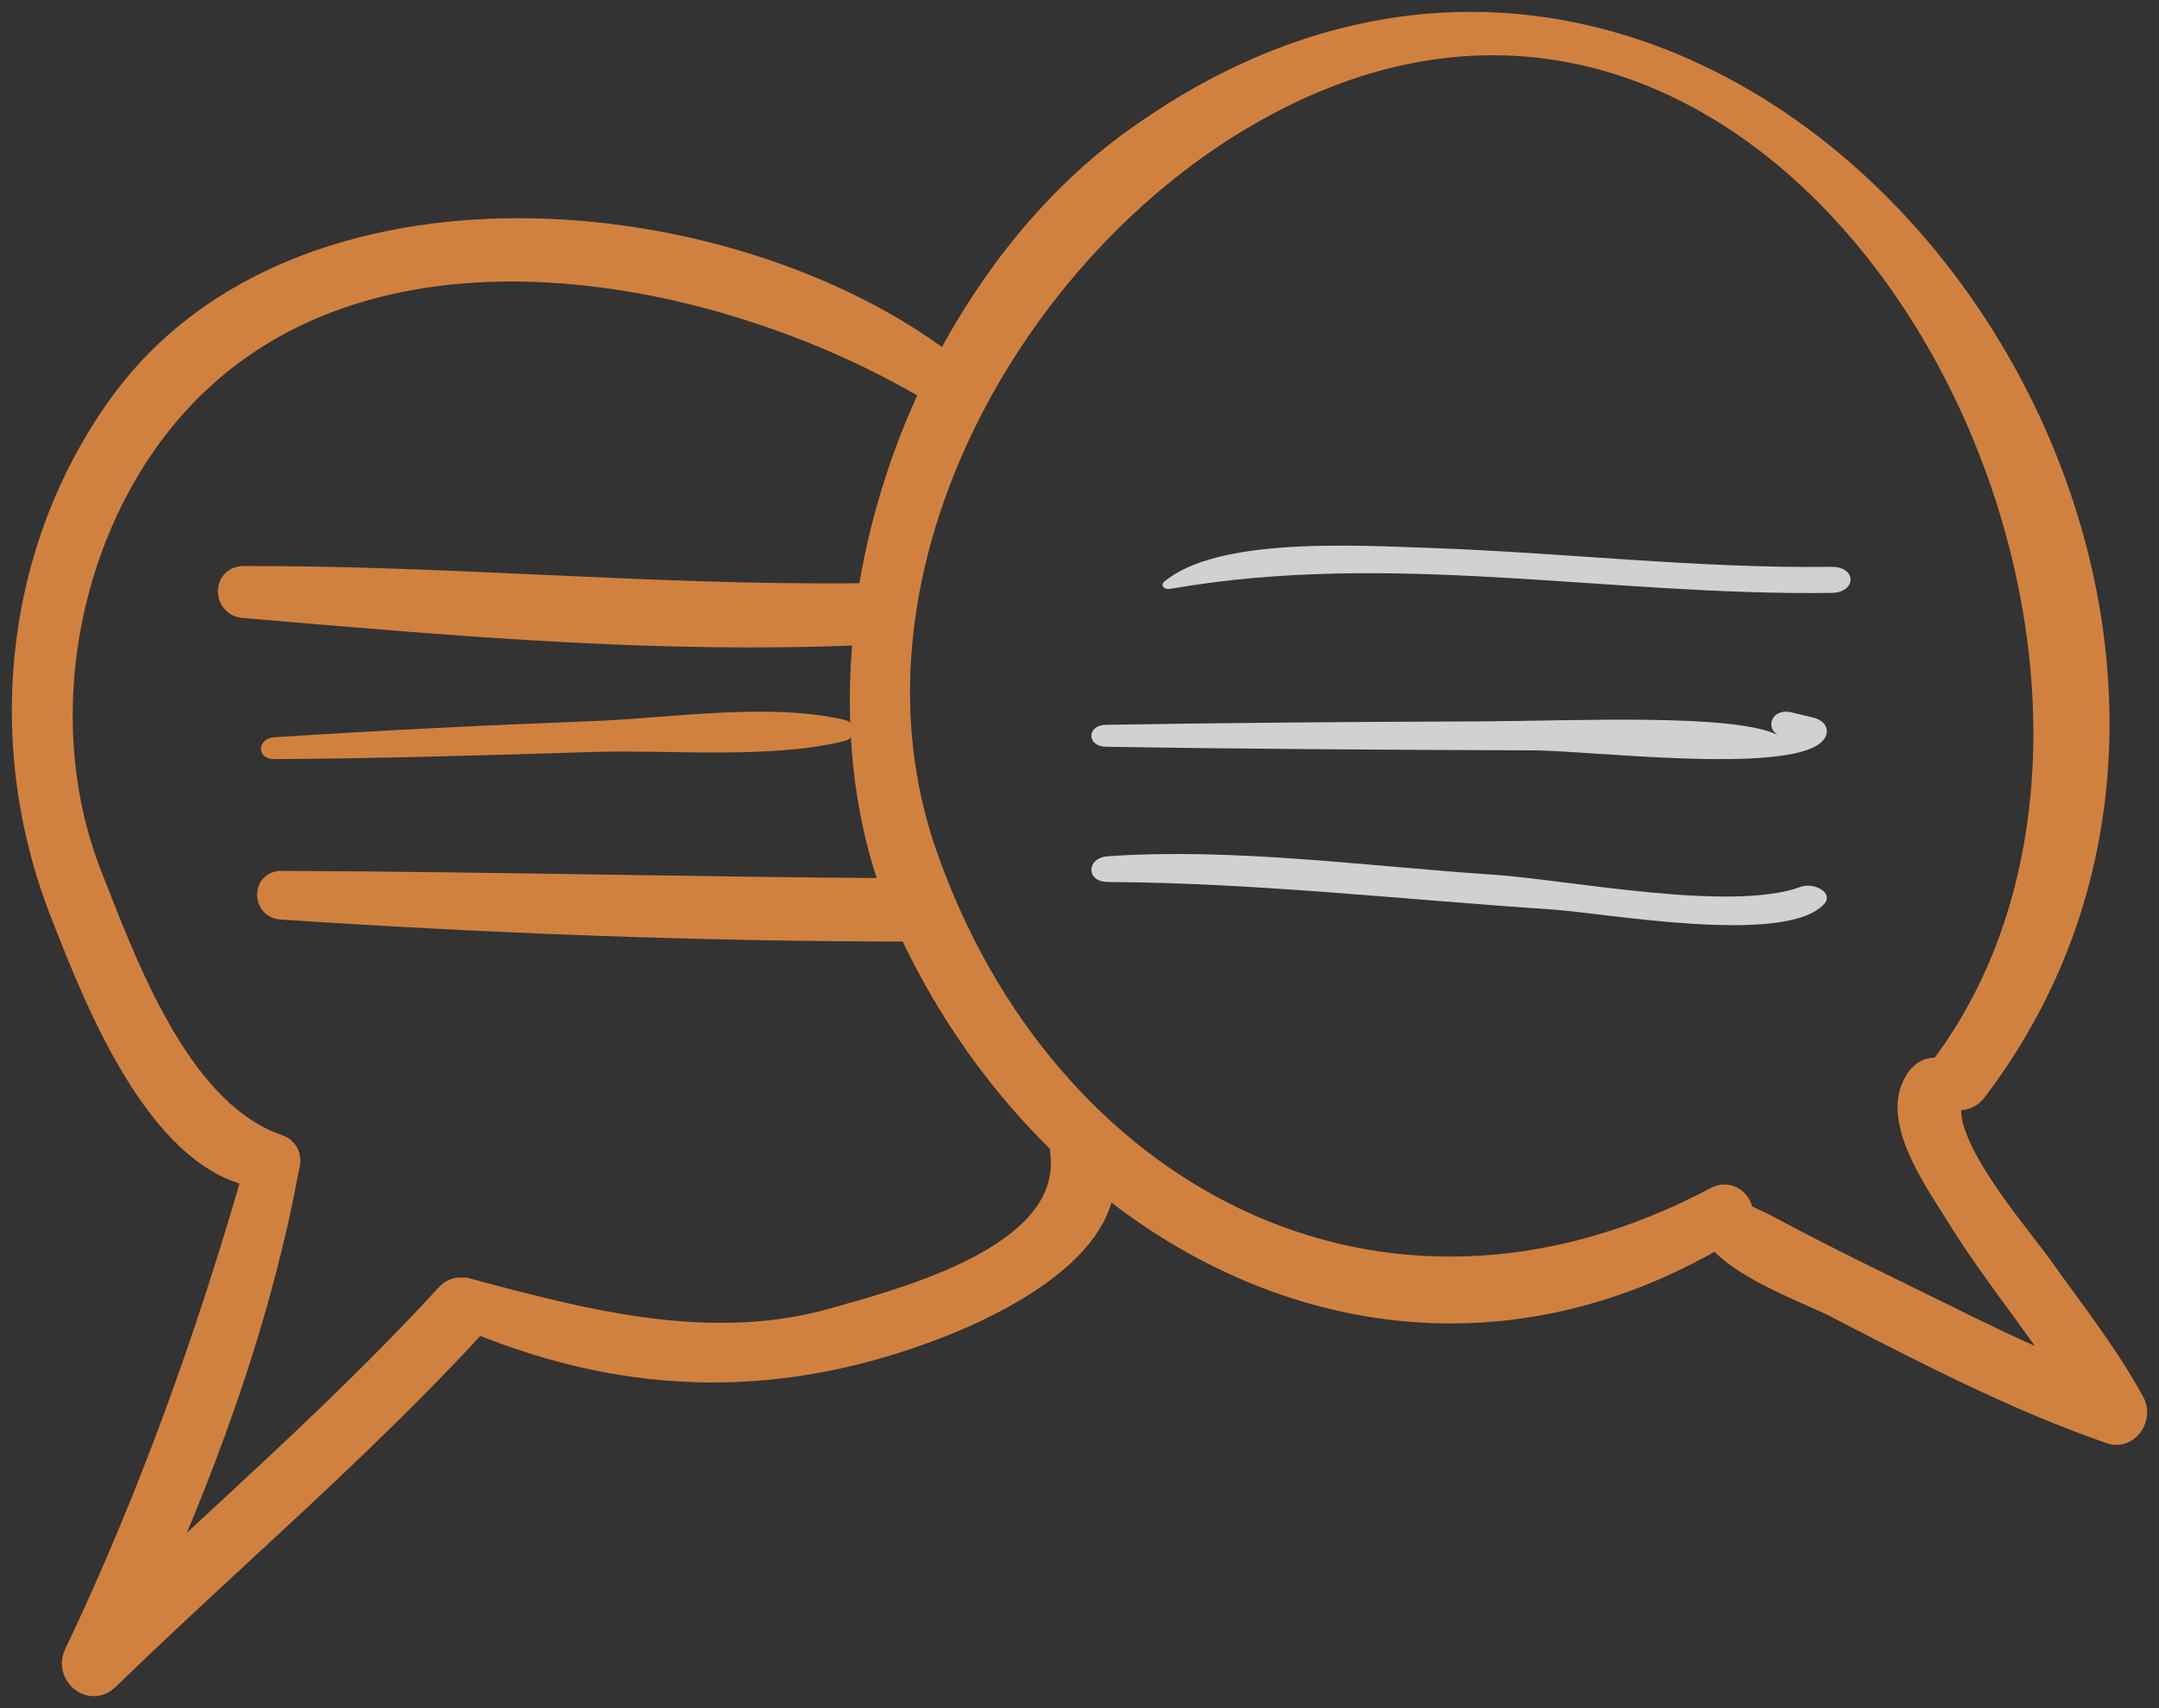 <svg width="91" height="72" viewBox="0 0 91 72" fill="none" xmlns="http://www.w3.org/2000/svg">
<rect x="0" y="0" width="91" height="72" fill="#333333" stroke="none"/>
<g opacity="0.774">
<path fill-rule="evenodd" clip-rule="evenodd" d="M86.991 54.752L86.991 54.752C86.657 54.294 86.323 53.837 85.997 53.377C85.841 53.157 85.611 52.86 85.339 52.509L85.339 52.509C83.998 50.777 81.647 47.744 82.258 46.263C82.597 46.36 82.992 46.299 83.254 45.953C99.959 23.997 72.903 -12.258 47.767 5.953C44.53 8.299 41.841 11.613 39.871 15.375C30.702 8.368 12.606 6.683 5.098 17.052C0.621 23.234 -0.163 31.431 2.625 38.508L2.735 38.789C4.048 42.128 6.641 48.725 10.72 49.537C8.723 56.463 6.307 63.206 3.198 69.736C2.803 70.566 3.81 71.445 4.53 70.746C6.354 68.974 8.221 67.247 10.089 65.52C13.502 62.364 16.914 59.209 20.055 55.782C20.066 55.77 20.072 55.758 20.078 55.746C20.083 55.735 20.088 55.725 20.096 55.715C26.682 58.414 33.084 58.472 39.743 55.836C42.17 54.875 46.391 52.707 46.49 49.772C53.638 55.623 63.247 57.456 72.368 52.133C73.169 53.173 75.191 54.062 76.449 54.616C76.797 54.769 77.086 54.896 77.275 54.994L77.552 55.137L77.552 55.137C81.23 57.038 85.026 59 88.948 60.36C89.689 60.616 90.228 59.737 89.903 59.138C89.071 57.602 88.028 56.173 86.991 54.752ZM35.159 55.63C29.952 57.107 24.678 55.721 19.606 54.355C19.594 54.352 19.584 54.355 19.573 54.359C19.564 54.362 19.555 54.365 19.545 54.363C19.316 54.322 19.07 54.376 18.86 54.606C15.69 58.064 12.248 61.248 8.806 64.433C8.033 65.148 7.259 65.863 6.489 66.582C8.95 60.991 11.002 55.238 12.108 49.224C12.241 48.894 12.139 48.463 11.716 48.32C7.735 46.968 5.504 41.26 4.032 37.492C3.952 37.286 3.874 37.086 3.798 36.893C1.185 30.256 2.834 21.869 7.689 16.74C15.758 8.217 30.391 11.151 39.307 16.466C38 19.218 37.093 22.181 36.634 25.173C36.527 25.12 36.404 25.084 36.254 25.085C31.747 25.136 27.253 24.931 22.759 24.727C18.598 24.537 14.437 24.348 10.269 24.361C9.477 24.363 9.503 25.485 10.269 25.551L11.178 25.628L11.178 25.628C19.49 26.338 27.915 27.057 36.254 26.696C36.317 26.694 36.37 26.676 36.423 26.659L36.423 26.659C36.438 26.654 36.453 26.649 36.469 26.645C36.087 30.387 36.419 34.129 37.655 37.519C33.593 37.493 29.532 37.431 25.471 37.368C20.932 37.299 16.393 37.23 11.853 37.211C11.157 37.208 11.172 38.218 11.853 38.263C20.68 38.846 29.517 39.187 38.365 39.191C39.981 42.656 42.177 45.725 44.778 48.24C44.755 48.329 44.746 48.424 44.76 48.521C45.342 52.753 38.758 54.613 35.449 55.548L35.159 55.63ZM74.432 51.69C76.057 52.563 77.709 53.394 79.368 54.202C79.962 54.491 80.557 54.785 81.153 55.08C83.132 56.059 85.129 57.047 87.171 57.892C86.518 56.907 85.819 55.949 85.12 54.991C84.193 53.721 83.266 52.451 82.449 51.118C82.366 50.984 82.272 50.835 82.17 50.674C81.263 49.245 79.764 46.884 80.876 45.443C81.136 45.106 81.483 45.032 81.777 45.118C81.78 45.114 81.78 45.11 81.783 45.106C95.216 27.453 75.935 -9.127 52.26 5.005C42.275 10.964 34.968 24.369 38.974 35.956C43.929 50.283 58.05 58.102 72.331 50.528C72.91 50.22 73.413 50.711 73.392 51.2C73.834 51.394 74.333 51.637 74.432 51.69Z" fill="#FF9843"/>
<path d="M86.991 54.752L86.587 55.047L86.594 55.056L86.601 55.065L86.991 54.752ZM86.991 54.752L87.395 54.458L87.389 54.449L87.382 54.44L86.991 54.752ZM85.997 53.377L85.589 53.666L85.59 53.666L85.997 53.377ZM85.339 52.509L85.734 52.203L85.73 52.196L85.339 52.509ZM85.339 52.509L84.944 52.815L84.949 52.821L85.339 52.509ZM82.258 46.263L82.396 45.782L81.966 45.658L81.796 46.072L82.258 46.263ZM83.254 45.953L82.856 45.651L82.856 45.651L83.254 45.953ZM47.767 5.953L47.474 5.549L47.474 5.549L47.767 5.953ZM39.871 15.375L39.568 15.772L40.039 16.133L40.314 15.607L39.871 15.375ZM5.098 17.052L4.693 16.758L4.693 16.758L5.098 17.052ZM2.625 38.508L3.09 38.325L3.09 38.325L2.625 38.508ZM2.735 38.789L3.201 38.606L3.201 38.606L2.735 38.789ZM10.72 49.537L11.2 49.675L11.351 49.153L10.817 49.046L10.72 49.537ZM3.198 69.736L2.747 69.521L2.747 69.521L3.198 69.736ZM4.53 70.746L4.878 71.105L4.878 71.105L4.53 70.746ZM10.089 65.52L10.428 65.888L10.089 65.52ZM20.055 55.782L20.424 56.119L20.426 56.117L20.055 55.782ZM20.078 55.746L19.628 55.527L19.628 55.527L20.078 55.746ZM20.096 55.715L20.285 55.252L19.938 55.11L19.704 55.404L20.096 55.715ZM39.743 55.836L39.559 55.371L39.559 55.371L39.743 55.836ZM46.49 49.772L46.806 49.386L46.024 48.745L45.99 49.755L46.49 49.772ZM72.368 52.133L72.764 51.828L72.496 51.479L72.116 51.701L72.368 52.133ZM76.449 54.616L76.248 55.074L76.449 54.616ZM77.275 54.994L77.504 54.55L77.504 54.55L77.275 54.994ZM77.552 55.137L77.79 54.697L77.781 54.693L77.552 55.137ZM77.552 55.137L77.314 55.577L77.322 55.581L77.552 55.137ZM88.948 60.36L88.784 60.832L88.784 60.832L88.948 60.36ZM89.903 59.138L89.464 59.377L89.464 59.377L89.903 59.138ZM19.606 54.355L19.474 54.838L19.476 54.838L19.606 54.355ZM35.159 55.63L35.023 55.149L35.023 55.149L35.159 55.63ZM19.573 54.359L19.728 54.834H19.728L19.573 54.359ZM19.545 54.363L19.457 54.856L19.47 54.858L19.483 54.859L19.545 54.363ZM18.86 54.606L19.229 54.944L19.23 54.943L18.86 54.606ZM8.806 64.433L9.145 64.8L8.806 64.433ZM6.489 66.582L6.031 66.38L6.83 66.947L6.489 66.582ZM12.108 49.224L11.644 49.037L11.625 49.084L11.616 49.134L12.108 49.224ZM11.716 48.32L11.555 48.793L11.556 48.793L11.716 48.32ZM4.032 37.492L3.566 37.673H3.566L4.032 37.492ZM3.798 36.893L3.332 37.076L3.332 37.076L3.798 36.893ZM7.689 16.74L7.326 16.396L7.326 16.396L7.689 16.74ZM39.307 16.466L39.759 16.681L39.954 16.27L39.563 16.037L39.307 16.466ZM36.634 25.173L36.413 25.621L37.025 25.924L37.128 25.249L36.634 25.173ZM36.254 25.085L36.259 25.585L36.26 25.585L36.254 25.085ZM22.759 24.727L22.736 25.226L22.759 24.727ZM10.269 24.361L10.27 24.861H10.27L10.269 24.361ZM10.269 25.551L10.311 25.052L10.311 25.052L10.269 25.551ZM11.178 25.628L11.225 25.131L11.22 25.13L11.178 25.628ZM11.178 25.628L11.131 26.126L11.136 26.126L11.178 25.628ZM36.254 26.696L36.275 27.196L36.276 27.196L36.254 26.696ZM36.423 26.659L36.577 27.135L36.588 27.131L36.423 26.659ZM36.423 26.659L36.269 26.183L36.258 26.187L36.423 26.659ZM36.469 26.645L36.966 26.695L37.042 25.953L36.327 26.165L36.469 26.645ZM37.655 37.519L37.652 38.019L38.371 38.023L38.125 37.347L37.655 37.519ZM25.471 37.368L25.464 37.868L25.471 37.368ZM11.853 37.211L11.851 37.711H11.851L11.853 37.211ZM11.853 38.263L11.82 38.762L11.82 38.762L11.853 38.263ZM38.365 39.191L38.818 38.98L38.684 38.691L38.365 38.691L38.365 39.191ZM44.778 48.24L45.263 48.363L45.334 48.082L45.126 47.88L44.778 48.24ZM44.76 48.521L44.264 48.589L44.264 48.59L44.76 48.521ZM35.449 55.548L35.313 55.066L35.313 55.066L35.449 55.548ZM79.368 54.202L79.149 54.652L79.15 54.652L79.368 54.202ZM74.432 51.69L74.669 51.25L74.669 51.249L74.432 51.69ZM81.153 55.08L81.375 54.632L81.153 55.08ZM87.171 57.892L86.979 58.354L88.491 58.98L87.588 57.616L87.171 57.892ZM85.12 54.991L85.523 54.696V54.696L85.12 54.991ZM82.449 51.118L82.875 50.857L82.875 50.857L82.449 51.118ZM82.17 50.674L81.748 50.942L81.748 50.942L82.17 50.674ZM80.876 45.443L80.48 45.137L80.48 45.138L80.876 45.443ZM81.777 45.118L81.637 45.598L81.945 45.687L82.154 45.446L81.777 45.118ZM81.783 45.106L82.157 45.439L82.17 45.424L82.181 45.409L81.783 45.106ZM52.26 5.005L52.516 5.434L52.516 5.434L52.26 5.005ZM38.974 35.956L38.502 36.12L38.502 36.12L38.974 35.956ZM72.331 50.528L72.565 50.97L72.565 50.97L72.331 50.528ZM73.392 51.2L72.892 51.178L72.878 51.52L73.19 51.657L73.392 51.2ZM86.601 55.065L86.601 55.065L87.382 54.44L87.382 54.44L86.601 55.065ZM85.59 53.666C85.918 54.129 86.253 54.589 86.587 55.047L87.395 54.458C87.06 53.999 86.729 53.544 86.405 53.088L85.59 53.666ZM84.944 52.815C85.219 53.17 85.441 53.457 85.589 53.666L86.406 53.088C86.242 52.857 86.003 52.55 85.734 52.203L84.944 52.815ZM84.949 52.821L84.949 52.821L85.73 52.196L85.73 52.196L84.949 52.821ZM81.796 46.072C81.579 46.598 81.646 47.2 81.814 47.763C81.986 48.337 82.286 48.949 82.635 49.545C83.333 50.737 84.277 51.954 84.944 52.815L85.734 52.202C85.06 51.332 84.158 50.166 83.498 49.039C83.168 48.476 82.912 47.942 82.772 47.477C82.63 47.001 82.632 46.667 82.72 46.453L81.796 46.072ZM82.856 45.651C82.747 45.795 82.585 45.836 82.396 45.782L82.12 46.743C82.608 46.883 83.237 46.803 83.652 46.256L82.856 45.651ZM48.061 6.358C54.237 1.883 60.5 0.771 66.166 1.923C71.843 3.077 76.964 6.514 80.814 11.207C88.528 20.612 91.032 34.905 82.856 45.651L83.652 46.256C92.182 35.045 89.51 20.233 81.588 10.573C77.619 5.735 72.307 2.151 66.365 0.943C60.41 -0.267 53.865 0.918 47.474 5.549L48.061 6.358ZM40.314 15.607C42.255 11.901 44.896 8.651 48.061 6.358L47.474 5.549C44.163 7.947 41.428 11.325 39.428 15.143L40.314 15.607ZM5.503 17.345C9.13 12.336 15.347 10.197 21.861 10.198C28.375 10.199 35.081 12.344 39.568 15.772L40.175 14.978C35.492 11.399 28.565 9.199 21.861 9.198C15.159 9.197 8.574 11.399 4.693 16.758L5.503 17.345ZM3.09 38.325C0.36 31.395 1.133 23.38 5.503 17.345L4.693 16.758C0.108 23.089 -0.686 31.467 2.16 38.691L3.09 38.325ZM3.201 38.606L3.09 38.325L2.16 38.691L2.27 38.972L3.201 38.606ZM10.817 49.046C9 48.685 7.429 47.002 6.117 44.85C4.821 42.725 3.859 40.28 3.201 38.606L2.27 38.972C2.924 40.636 3.915 43.16 5.263 45.371C6.595 47.555 8.36 49.577 10.622 50.027L10.817 49.046ZM3.65 69.951C6.773 63.392 9.198 56.621 11.2 49.675L10.239 49.398C8.249 56.304 5.841 63.021 2.747 69.521L3.65 69.951ZM4.181 70.388C4.086 70.481 4.007 70.499 3.955 70.5C3.896 70.501 3.827 70.479 3.76 70.425C3.623 70.314 3.565 70.129 3.65 69.951L2.747 69.521C2.437 70.172 2.684 70.841 3.132 71.203C3.358 71.386 3.65 71.505 3.97 71.5C4.297 71.495 4.614 71.361 4.878 71.105L4.181 70.388ZM9.749 65.153C7.883 66.879 6.01 68.611 4.181 70.388L4.878 71.105C6.697 69.338 8.56 67.615 10.428 65.888L9.749 65.153ZM19.687 55.444C16.562 58.854 13.165 61.995 9.749 65.153L10.428 65.888C13.839 62.734 17.266 59.565 20.424 56.119L19.687 55.444ZM19.628 55.527C19.62 55.544 19.641 55.494 19.685 55.446L20.426 56.117C20.491 56.046 20.524 55.971 20.527 55.964L19.628 55.527ZM19.704 55.404C19.657 55.463 19.63 55.522 19.628 55.527L20.527 55.964C20.531 55.957 20.527 55.965 20.522 55.974C20.515 55.986 20.504 56.005 20.487 56.026L19.704 55.404ZM39.559 55.371C33.02 57.96 26.752 57.902 20.285 55.252L19.906 56.178C26.611 58.925 33.147 58.985 39.927 56.301L39.559 55.371ZM45.99 49.755C45.949 50.986 45.031 52.138 43.689 53.145C42.369 54.136 40.752 54.898 39.559 55.371L39.927 56.301C41.161 55.812 42.868 55.011 44.29 53.944C45.69 52.894 46.932 51.494 46.99 49.789L45.99 49.755ZM72.116 51.701C63.202 56.904 53.818 55.124 46.806 49.386L46.173 50.159C53.458 56.122 63.292 58.009 72.62 52.565L72.116 51.701ZM76.651 54.158C76.019 53.88 75.219 53.528 74.479 53.119C73.725 52.703 73.098 52.261 72.764 51.828L71.972 52.438C72.439 53.044 73.223 53.568 73.995 53.994C74.781 54.429 75.621 54.798 76.248 55.074L76.651 54.158ZM77.504 54.55C77.298 54.443 76.991 54.308 76.651 54.158L76.248 55.074C76.602 55.23 76.874 55.349 77.045 55.438L77.504 54.55ZM77.781 54.693L77.504 54.55L77.045 55.438L77.322 55.581L77.781 54.693ZM77.79 54.697L77.79 54.697L77.313 55.577L77.314 55.577L77.79 54.697ZM89.112 59.888C85.23 58.541 81.465 56.597 77.781 54.693L77.322 55.581C80.994 57.479 84.823 59.459 88.784 60.832L89.112 59.888ZM89.464 59.377C89.521 59.482 89.513 59.647 89.418 59.78C89.375 59.841 89.325 59.877 89.281 59.893C89.243 59.907 89.189 59.914 89.111 59.887L88.784 60.832C89.4 61.046 89.94 60.771 90.233 60.36C90.512 59.968 90.611 59.394 90.343 58.9L89.464 59.377ZM86.587 55.047C87.627 56.472 88.65 57.875 89.464 59.377L90.343 58.9C89.492 57.329 88.428 55.873 87.395 54.458L86.587 55.047ZM19.476 54.838C24.525 56.198 29.934 57.632 35.296 56.111L35.023 55.149C29.97 56.583 24.832 55.245 19.736 53.873L19.476 54.838ZM19.728 54.834C19.752 54.827 19.625 54.879 19.474 54.838L19.737 53.873C19.65 53.849 19.572 53.851 19.511 53.861C19.483 53.865 19.46 53.871 19.446 53.875C19.432 53.879 19.42 53.883 19.419 53.883L19.728 54.834ZM19.483 54.859C19.554 54.868 19.614 54.862 19.658 54.853C19.696 54.845 19.728 54.834 19.728 54.834L19.419 53.883C19.41 53.886 19.433 53.878 19.462 53.872C19.496 53.866 19.547 53.86 19.607 53.867L19.483 54.859ZM19.23 54.943C19.28 54.888 19.32 54.868 19.347 54.86C19.375 54.851 19.411 54.847 19.457 54.856L19.633 53.871C19.249 53.803 18.826 53.902 18.491 54.269L19.23 54.943ZM9.145 64.8C12.585 61.617 16.043 58.419 19.229 54.944L18.492 54.268C15.338 57.708 11.912 60.878 8.466 64.066L9.145 64.8ZM6.83 66.947C7.6 66.23 8.372 65.515 9.145 64.8L8.466 64.066C7.693 64.781 6.919 65.497 6.148 66.216L6.83 66.947ZM11.616 49.134C10.52 55.096 8.483 60.81 6.031 66.38L6.947 66.783C9.416 61.172 11.485 55.38 12.6 49.315L11.616 49.134ZM11.556 48.793C11.594 48.806 11.614 48.822 11.624 48.832C11.636 48.843 11.645 48.857 11.652 48.875C11.667 48.916 11.668 48.977 11.644 49.037L12.571 49.412C12.784 48.886 12.639 48.105 11.876 47.846L11.556 48.793ZM3.566 37.673C4.3 39.551 5.24 41.96 6.504 44.069C7.762 46.167 9.394 48.059 11.555 48.793L11.877 47.846C10.057 47.228 8.582 45.59 7.362 43.554C6.148 41.529 5.236 39.2 4.498 37.309L3.566 37.673ZM3.332 37.076C3.408 37.268 3.486 37.468 3.566 37.673L4.498 37.309C4.417 37.104 4.339 36.904 4.263 36.71L3.332 37.076ZM7.326 16.396C2.338 21.666 0.649 30.258 3.332 37.076L4.263 36.71C1.722 30.253 3.33 22.071 8.052 17.084L7.326 16.396ZM39.563 16.037C35.045 13.344 29.081 11.252 23.209 10.915C17.336 10.577 11.494 11.993 7.326 16.396L8.052 17.084C11.952 12.964 17.462 11.586 23.151 11.913C28.843 12.24 34.653 14.274 39.051 16.896L39.563 16.037ZM37.128 25.249C37.58 22.305 38.473 19.389 39.759 16.681L38.855 16.252C37.528 19.047 36.606 22.057 36.14 25.097L37.128 25.249ZM36.26 25.585C36.319 25.585 36.364 25.598 36.413 25.621L36.855 24.725C36.689 24.642 36.488 24.583 36.247 24.586L36.26 25.585ZM22.736 25.226C27.228 25.43 31.736 25.636 36.259 25.585L36.248 24.586C31.758 24.635 27.278 24.432 22.781 24.227L22.736 25.226ZM10.27 24.861C14.424 24.848 18.573 25.037 22.736 25.226L22.781 24.227C18.622 24.038 14.45 23.848 10.267 23.861L10.27 24.861ZM10.311 25.052C10.277 25.049 10.256 25.042 10.244 25.035C10.231 25.029 10.222 25.022 10.215 25.013C10.198 24.994 10.185 24.962 10.185 24.927C10.184 24.891 10.196 24.875 10.197 24.875C10.197 24.874 10.198 24.874 10.198 24.874C10.199 24.873 10.201 24.872 10.204 24.87C10.211 24.868 10.231 24.861 10.27 24.861L10.267 23.861C9.943 23.862 9.657 23.982 9.457 24.202C9.264 24.414 9.182 24.684 9.185 24.938C9.191 25.446 9.55 25.991 10.226 26.049L10.311 25.052ZM11.22 25.13L10.311 25.052L10.226 26.049L11.136 26.126L11.22 25.13ZM11.226 25.131L11.225 25.131L11.131 26.126L11.131 26.126L11.226 25.131ZM36.232 26.197C27.931 26.556 19.538 25.84 11.221 25.13L11.136 26.126C19.442 26.836 27.899 27.558 36.275 27.196L36.232 26.197ZM36.269 26.184C36.255 26.188 36.246 26.191 36.238 26.193C36.23 26.196 36.226 26.197 36.223 26.198C36.219 26.198 36.223 26.197 36.231 26.197L36.276 27.196C36.416 27.189 36.529 27.151 36.577 27.135L36.269 26.184ZM36.258 26.187L36.258 26.187L36.588 27.131L36.588 27.131L36.258 26.187ZM36.327 26.165C36.304 26.172 36.283 26.179 36.269 26.184L36.577 27.135C36.593 27.13 36.602 27.127 36.611 27.124L36.327 26.165ZM38.125 37.347C36.919 34.041 36.591 30.378 36.966 26.695L35.971 26.594C35.584 30.397 35.918 34.217 37.185 37.69L38.125 37.347ZM25.464 37.868C29.524 37.931 33.588 37.993 37.652 38.019L37.658 37.019C33.599 36.993 29.541 36.931 25.479 36.869L25.464 37.868ZM11.851 37.711C16.388 37.73 20.924 37.799 25.464 37.868L25.479 36.869C20.94 36.799 16.398 36.73 11.855 36.711L11.851 37.711ZM11.886 37.764C11.863 37.763 11.853 37.758 11.851 37.757C11.849 37.756 11.849 37.755 11.848 37.754C11.847 37.753 11.844 37.749 11.841 37.741C11.838 37.734 11.837 37.725 11.837 37.715C11.836 37.694 11.844 37.693 11.835 37.703C11.829 37.709 11.823 37.712 11.82 37.714C11.817 37.715 11.825 37.711 11.851 37.711L11.855 36.711C11.551 36.709 11.282 36.823 11.093 37.032C10.912 37.232 10.835 37.486 10.837 37.722C10.84 38.197 11.175 38.719 11.82 38.762L11.886 37.764ZM38.365 38.691C29.53 38.687 20.704 38.346 11.886 37.764L11.82 38.762C20.656 39.345 29.505 39.687 38.365 39.691L38.365 38.691ZM45.126 47.88C42.57 45.408 40.409 42.39 38.818 38.98L37.912 39.402C39.553 42.922 41.785 46.041 44.43 48.599L45.126 47.88ZM45.255 48.454C45.252 48.43 45.253 48.401 45.263 48.363L44.293 48.117C44.258 48.257 44.241 48.417 44.264 48.589L45.255 48.454ZM35.585 56.029C37.229 55.564 39.761 54.852 41.807 53.708C43.831 52.576 45.591 50.898 45.255 48.453L44.264 48.59C44.51 50.377 43.27 51.744 41.319 52.835C39.393 53.912 36.978 54.596 35.313 55.066L35.585 56.029ZM35.295 56.111L35.586 56.029L35.313 55.066L35.023 55.149L35.295 56.111ZM79.587 53.753C77.932 52.946 76.286 52.118 74.669 51.25L74.196 52.13C75.828 53.008 77.486 53.842 79.149 54.652L79.587 53.753ZM81.375 54.632C80.779 54.337 80.183 54.043 79.587 53.753L79.15 54.652C79.742 54.94 80.335 55.233 80.931 55.529L81.375 54.632ZM87.362 57.431C85.339 56.592 83.356 55.612 81.375 54.632L80.931 55.529C82.908 56.506 84.92 57.501 86.979 58.354L87.362 57.431ZM84.716 55.285C85.416 56.245 86.109 57.194 86.754 58.168L87.588 57.616C86.928 56.62 86.222 55.653 85.523 54.696L84.716 55.285ZM82.023 51.38C82.852 52.733 83.791 54.019 84.716 55.285L85.523 54.696C84.595 53.423 83.68 52.17 82.875 50.857L82.023 51.38ZM81.748 50.942C81.85 51.104 81.943 51.249 82.023 51.38L82.875 50.857C82.79 50.718 82.694 50.566 82.592 50.406L81.748 50.942ZM80.48 45.138C79.759 46.072 79.932 47.245 80.296 48.236C80.667 49.244 81.3 50.236 81.748 50.942L82.592 50.406C82.133 49.684 81.562 48.781 81.235 47.891C80.901 46.983 80.88 46.256 81.272 45.748L80.48 45.138ZM81.917 44.638C81.43 44.496 80.868 44.634 80.48 45.138L81.272 45.749C81.345 45.654 81.414 45.615 81.466 45.598C81.52 45.581 81.579 45.581 81.637 45.598L81.917 44.638ZM81.41 44.774C81.394 44.792 81.38 44.81 81.368 44.828C81.356 44.846 81.347 44.862 81.339 44.876C81.332 44.89 81.326 44.902 81.323 44.911C81.319 44.919 81.317 44.925 81.316 44.926C81.315 44.928 81.316 44.926 81.316 44.926C81.316 44.925 81.317 44.923 81.318 44.921C81.321 44.915 81.325 44.905 81.331 44.893C81.344 44.867 81.365 44.829 81.4 44.789L82.154 45.446C82.191 45.404 82.213 45.364 82.227 45.337C82.234 45.324 82.238 45.313 82.241 45.307C82.242 45.303 82.243 45.301 82.244 45.3C82.244 45.299 82.245 45.297 82.244 45.298C82.244 45.298 82.242 45.304 82.239 45.311C82.236 45.318 82.231 45.329 82.224 45.343C82.217 45.356 82.208 45.371 82.197 45.388C82.185 45.404 82.172 45.422 82.157 45.439L81.41 44.774ZM52.516 5.434C58.316 1.972 63.807 1.632 68.585 3.298C73.38 4.97 77.509 8.681 80.515 13.405C86.546 22.881 87.933 36.199 81.385 44.804L82.181 45.409C89.067 36.36 87.529 22.562 81.359 12.867C78.264 8.006 73.973 4.118 68.914 2.354C63.839 0.584 58.041 0.971 52.003 4.575L52.516 5.434ZM39.447 35.793C37.495 30.149 38.291 24.037 40.824 18.581C43.358 13.123 47.614 8.36 52.516 5.434L52.003 4.575C46.921 7.609 42.531 12.528 39.917 18.16C37.302 23.793 36.447 30.177 38.502 36.12L39.447 35.793ZM72.097 50.086C65.09 53.802 58.156 53.732 52.369 51.003C46.572 48.269 41.886 42.847 39.447 35.793L38.502 36.12C41.017 43.393 45.87 49.043 51.942 51.907C58.025 54.776 65.291 54.828 72.565 50.97L72.097 50.086ZM73.891 51.221C73.909 50.806 73.709 50.405 73.385 50.164C73.038 49.906 72.56 49.84 72.096 50.086L72.565 50.97C72.633 50.934 72.678 50.931 72.704 50.933C72.731 50.935 72.759 50.945 72.788 50.967C72.855 51.016 72.895 51.105 72.892 51.178L73.891 51.221ZM74.669 51.249C74.553 51.188 74.041 50.939 73.593 50.742L73.19 51.657C73.627 51.85 74.113 52.086 74.196 52.131L74.669 51.249Z" fill="#FF9843"/>
<path d="M75.89 37.387C72.937 38.467 66.036 37.076 62.917 36.869C57.623 36.52 52.009 35.727 46.69 36.095C45.787 36.158 45.754 37.173 46.69 37.179C52.925 37.215 59.209 37.926 65.415 38.338C67.665 38.487 75.201 39.871 76.869 38.128C77.33 37.647 76.471 37.175 75.89 37.387Z" fill="white"/>
<path d="M76.394 30.24C76.105 30.177 75.818 30.108 75.533 30.033C74.692 29.822 74.359 30.674 74.973 31.008C73.216 30.052 66.261 30.394 62.417 30.409C57.147 30.428 51.877 30.467 46.609 30.554C45.797 30.567 45.797 31.464 46.609 31.478C52.626 31.577 58.646 31.609 64.665 31.631C66.987 31.64 75.277 32.652 76.77 31.284C77.168 30.92 77.053 30.39 76.394 30.24Z" fill="white"/>
<path d="M77.19 23.895C71.538 23.968 65.894 23.291 60.256 23.098C57.099 22.99 51.312 22.637 49.067 24.524C48.909 24.657 49.045 24.872 49.331 24.822C58.664 23.191 67.733 25.117 77.19 24.994C78.269 24.98 78.271 23.881 77.19 23.895Z" fill="white"/>
<path d="M35.581 30.341C32.414 29.605 28.272 30.271 25.014 30.396C20.528 30.567 16.036 30.791 11.559 31.079C10.824 31.126 10.803 32.005 11.559 32C16.043 31.973 20.533 31.837 25.014 31.698C28.328 31.596 32.398 32.013 35.581 31.24C36.135 31.105 36.145 30.473 35.581 30.341Z" fill="#FF9843"/>
</g>
</svg>
